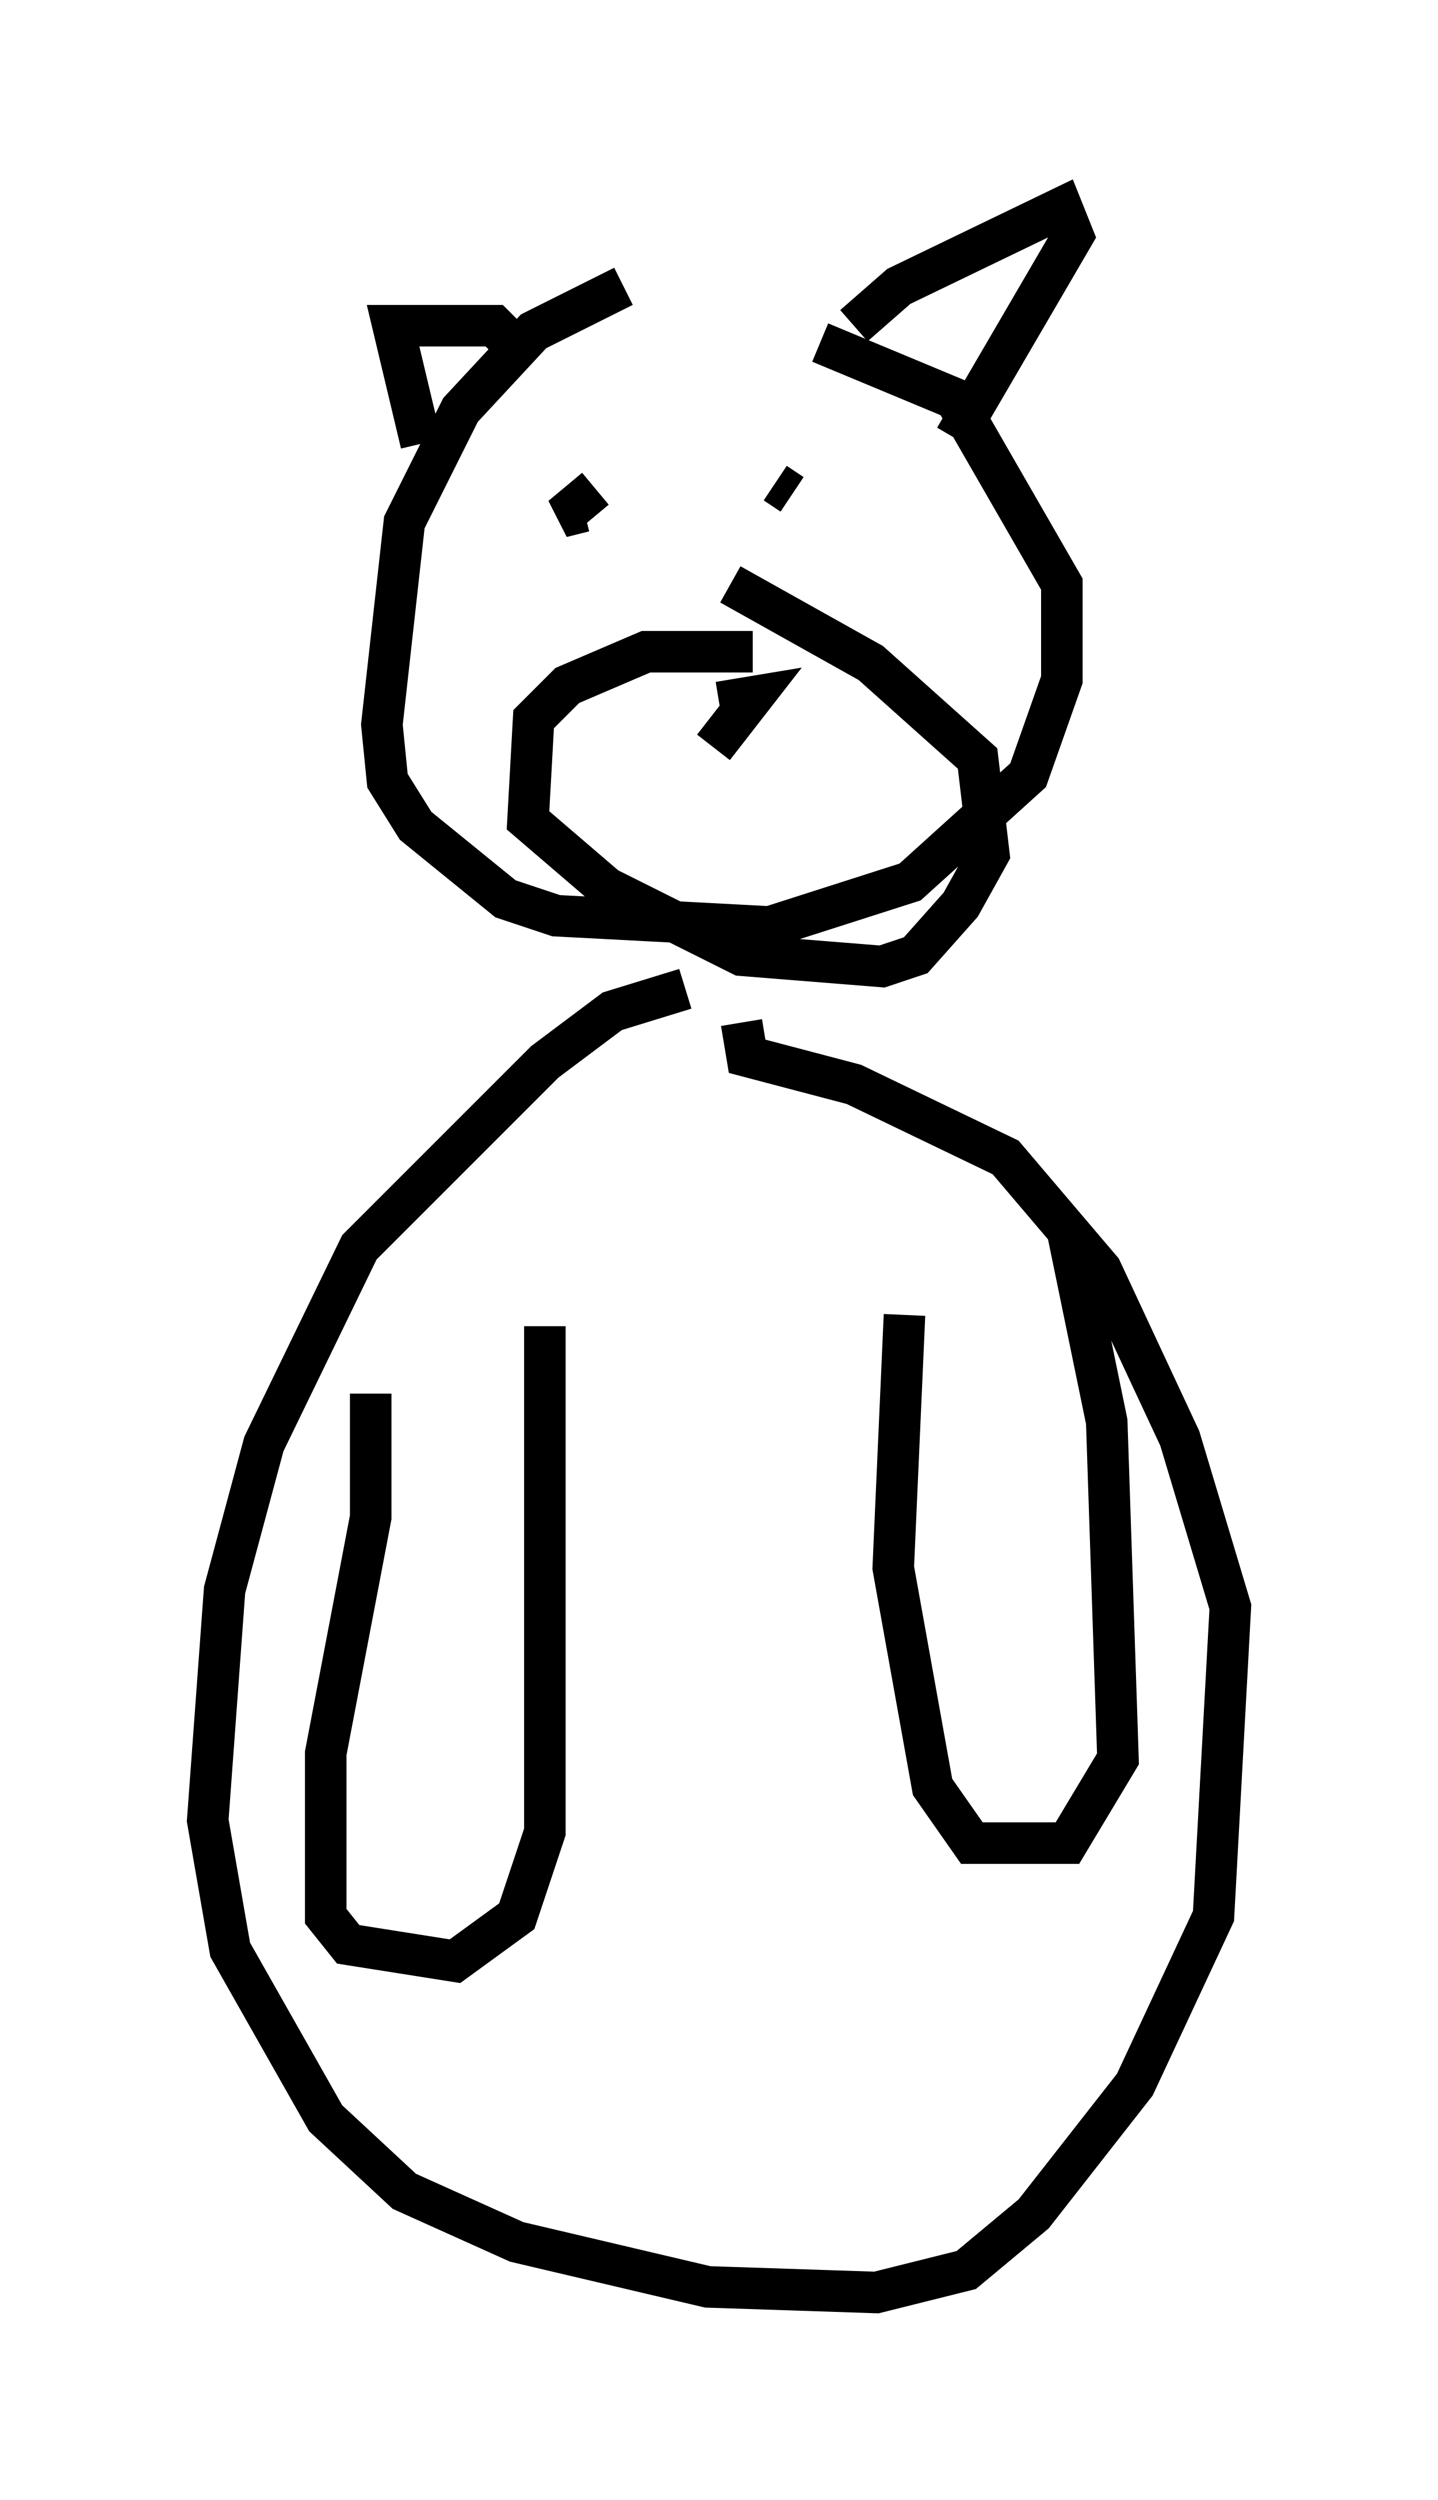 <?xml version="1.0" encoding="utf-8" ?>
<svg baseProfile="full" height="60.202" version="1.1" width="34.628" xmlns="http://www.w3.org/2000/svg" xmlns:ev="http://www.w3.org/2001/xml-events" xmlns:xlink="http://www.w3.org/1999/xlink"><defs /><rect fill="white" height="60.202" width="34.628" x="0" y="0" /><path d="M21.103, 7.3 m-6.089, -0.406 l-2.165, 1.083 -1.759, 1.894 l-1.353, 2.706 -0.541, 4.871 l0.135, 1.353 0.677, 1.083 l2.165, 1.759 1.218, 0.406 l5.142, 0.271 3.383, -1.083 l2.842, -2.571 0.812, -2.3 l0.0, -2.3 -2.571, -4.465 l-3.248, -1.353 m-3.248, 15.561 l-1.759, 0.541 -1.624, 1.218 l-4.465, 4.465 -2.3, 4.736 l-0.947, 3.518 -0.406, 5.548 l0.541, 3.112 2.3, 4.059 l1.894, 1.759 2.706, 1.218 l4.601, 1.083 4.059, 0.135 l2.165, -0.541 1.624, -1.353 l2.436, -3.112 1.894, -4.059 l0.406, -7.442 -1.218, -4.059 l-1.894, -4.059 -2.3, -2.706 l-3.654, -1.759 -2.571, -0.677 l-0.135, -0.812 m2.706, -16.779 l1.083, -0.947 3.924, -1.894 l0.271, 0.677 -2.842, 4.871 m-10.419, -2.03 l-0.677, -0.677 -2.436, 0.0 l0.677, 2.842 m4.195, 1.083 l-0.812, 0.677 0.541, -0.135 m4.601, -0.677 l0.406, 0.271 m-0.947, 3.789 l-2.571, 0.0 -1.894, 0.812 l-0.812, 0.812 -0.135, 2.436 l1.894, 1.624 3.248, 1.624 l3.383, 0.271 0.812, -0.271 l1.083, -1.218 0.677, -1.218 l-0.271, -2.3 -2.571, -2.3 l-3.383, -1.894 m-0.271, 2.842 l0.812, -0.135 -0.947, 1.218 m-8.254, 15.561 l0.0, 2.977 -1.083, 5.683 l0.0, 3.924 0.541, 0.677 l2.571, 0.406 1.488, -1.083 l0.677, -2.03 0.0, -12.178 m8.66, -0.271 l-0.271, 6.089 0.947, 5.277 l0.947, 1.353 2.3, 0.0 l1.218, -2.03 -0.271, -8.119 l-0.947, -4.601 " fill="none" stroke="black" stroke-width="1" /></svg>